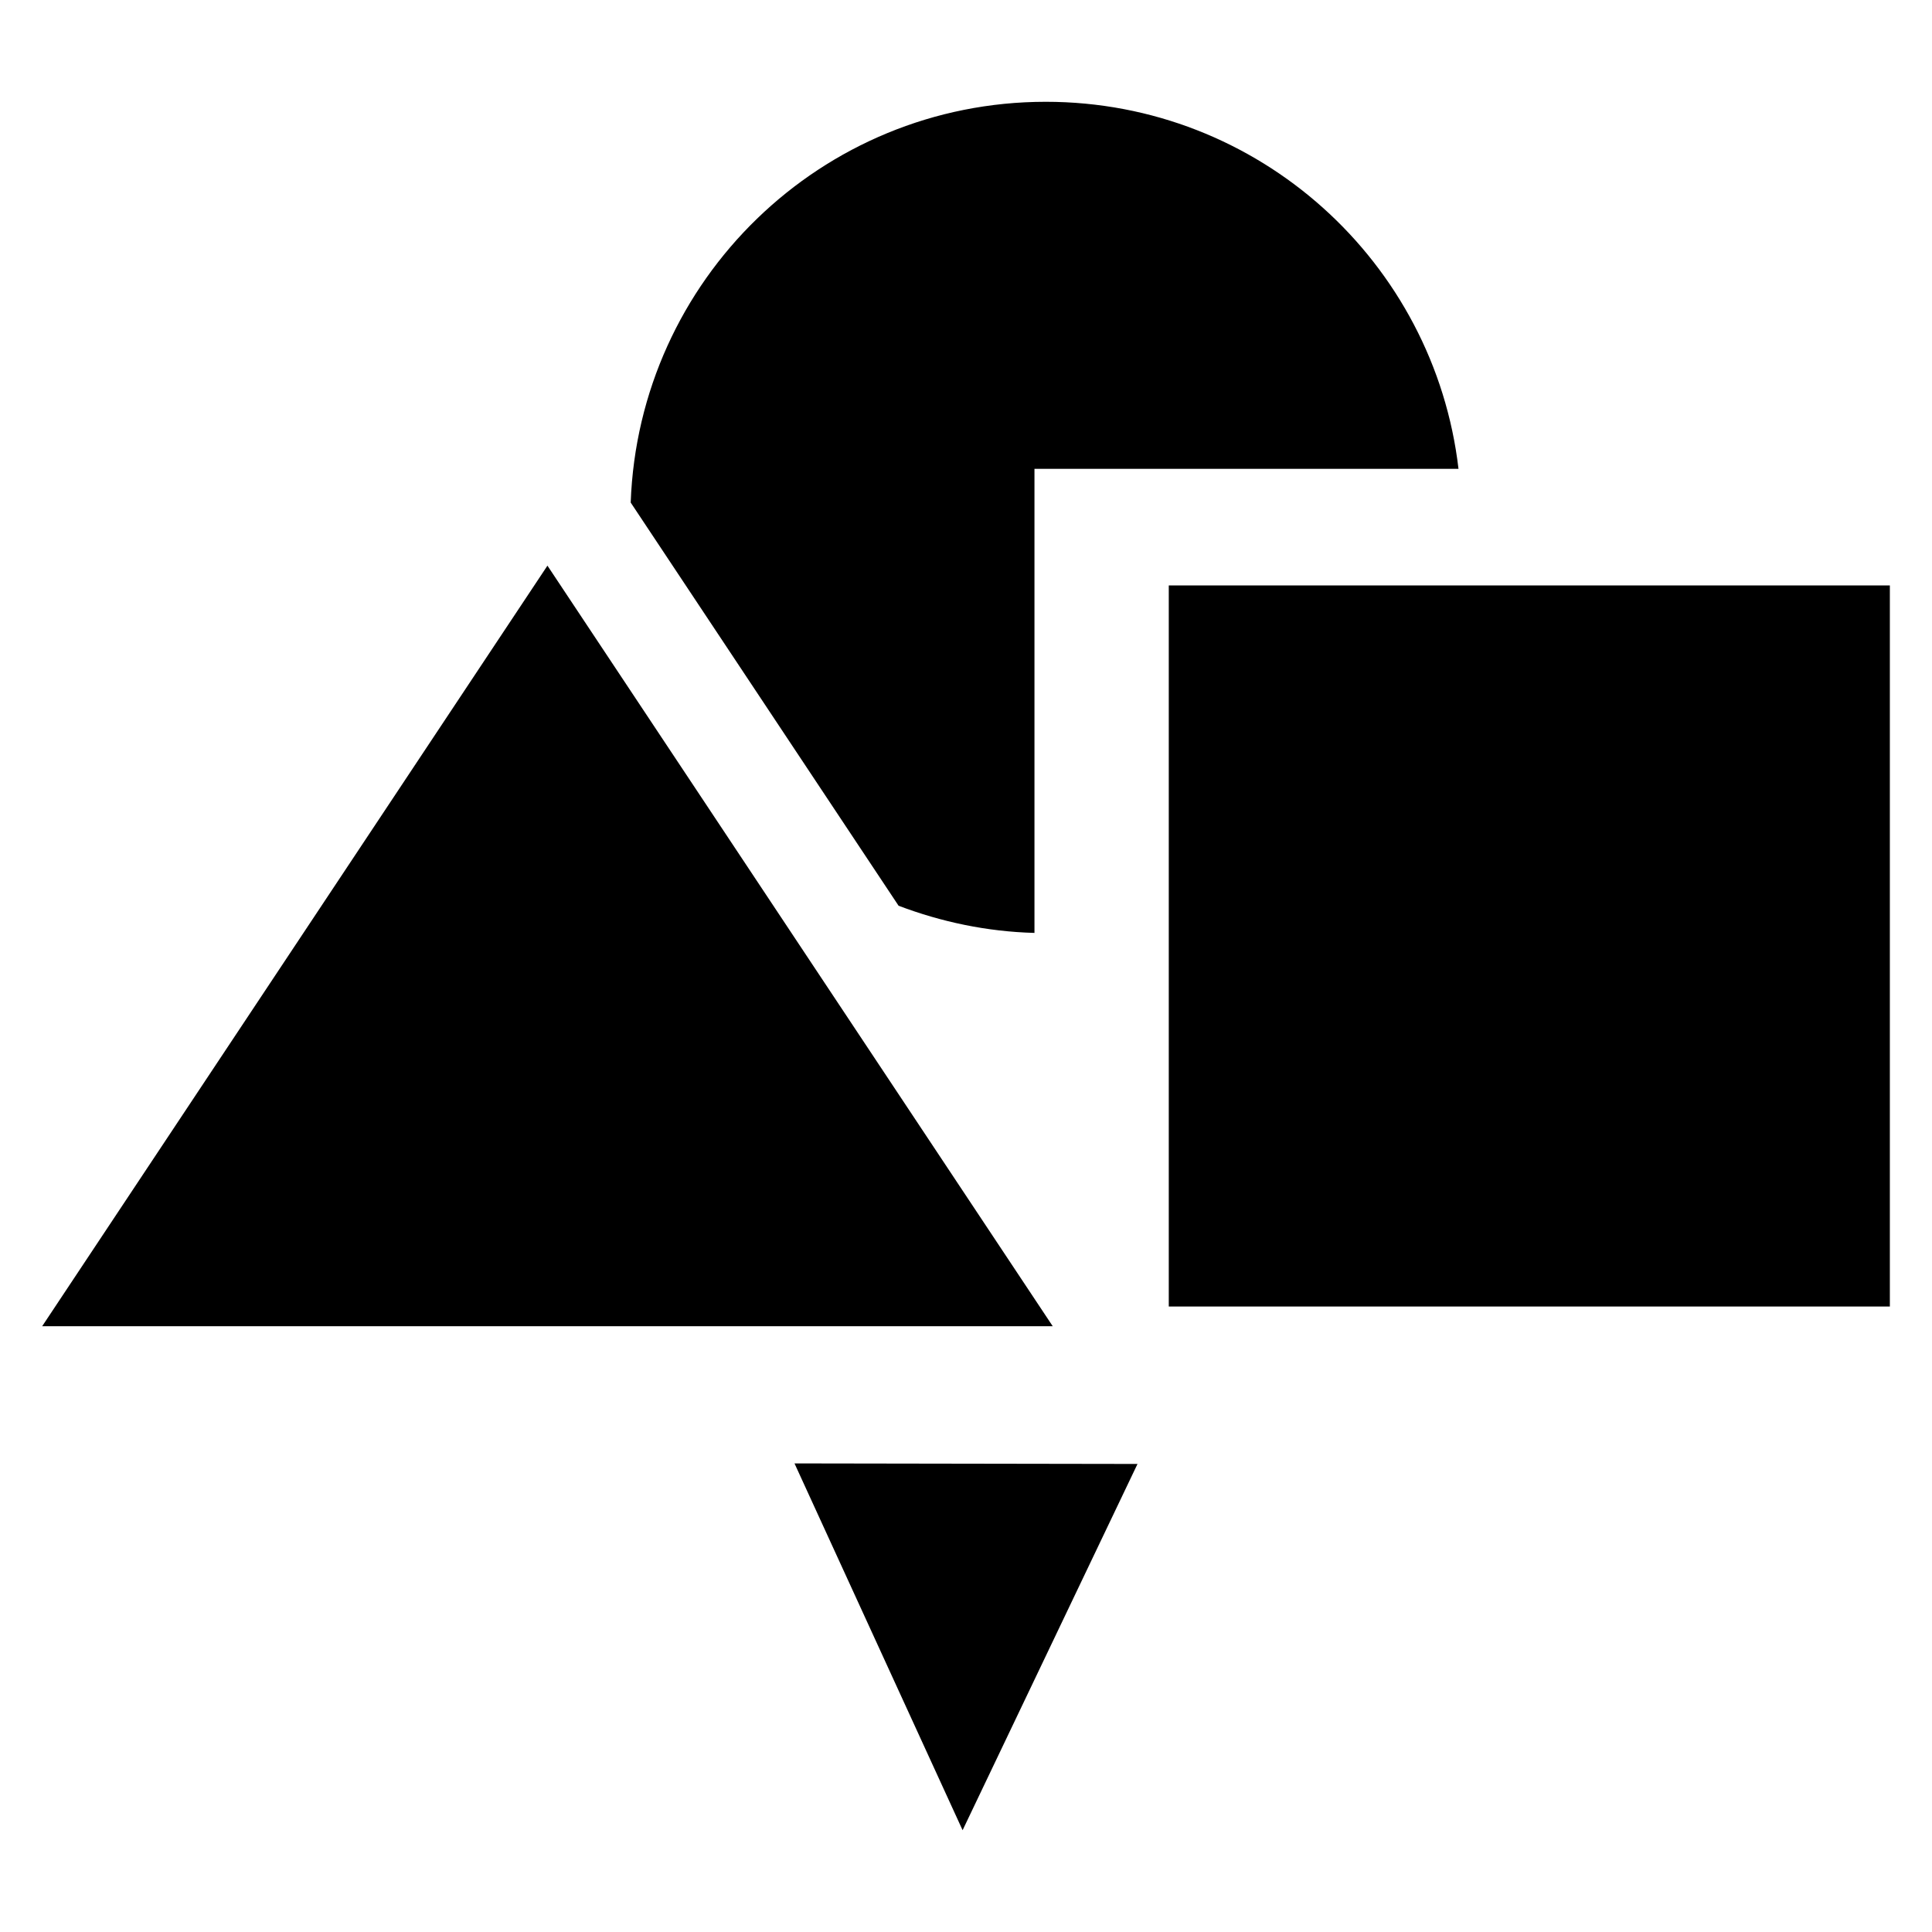 <?xml version="1.0" encoding="utf-8"?>
<!-- Generator: Adobe Illustrator 16.0.0, SVG Export Plug-In . SVG Version: 6.00 Build 0)  -->
<!DOCTYPE svg PUBLIC "-//W3C//DTD SVG 1.1//EN" "http://www.w3.org/Graphics/SVG/1.1/DTD/svg11.dtd">
<svg version="1.1" id="Layer_1" xmlns="http://www.w3.org/2000/svg" xmlns:xlink="http://www.w3.org/1999/xlink" x="0px" y="0px"
	 width="96px" height="96px" viewBox="0 0 96 96" enable-background="new 0 0 96 96" xml:space="preserve">
<g>
	<rect x="58.076" y="29.09" width="35.83" height="35.83"/>
	<path d="M51.402,46.356V23.297h21.07C71.271,13.03,62.554,5.058,51.964,5.058c-11.158,0-20.226,8.851-20.625,19.914L44.65,45.006
		C46.76,45.806,49.027,46.292,51.402,46.356z"/>
	<polygon points="27.202,28.107 2.095,65.9 52.31,65.9 	"/>
	<polygon points="47.831,90.942 56.522,72.743 39.478,72.716 	"/>
</g>
</svg>
